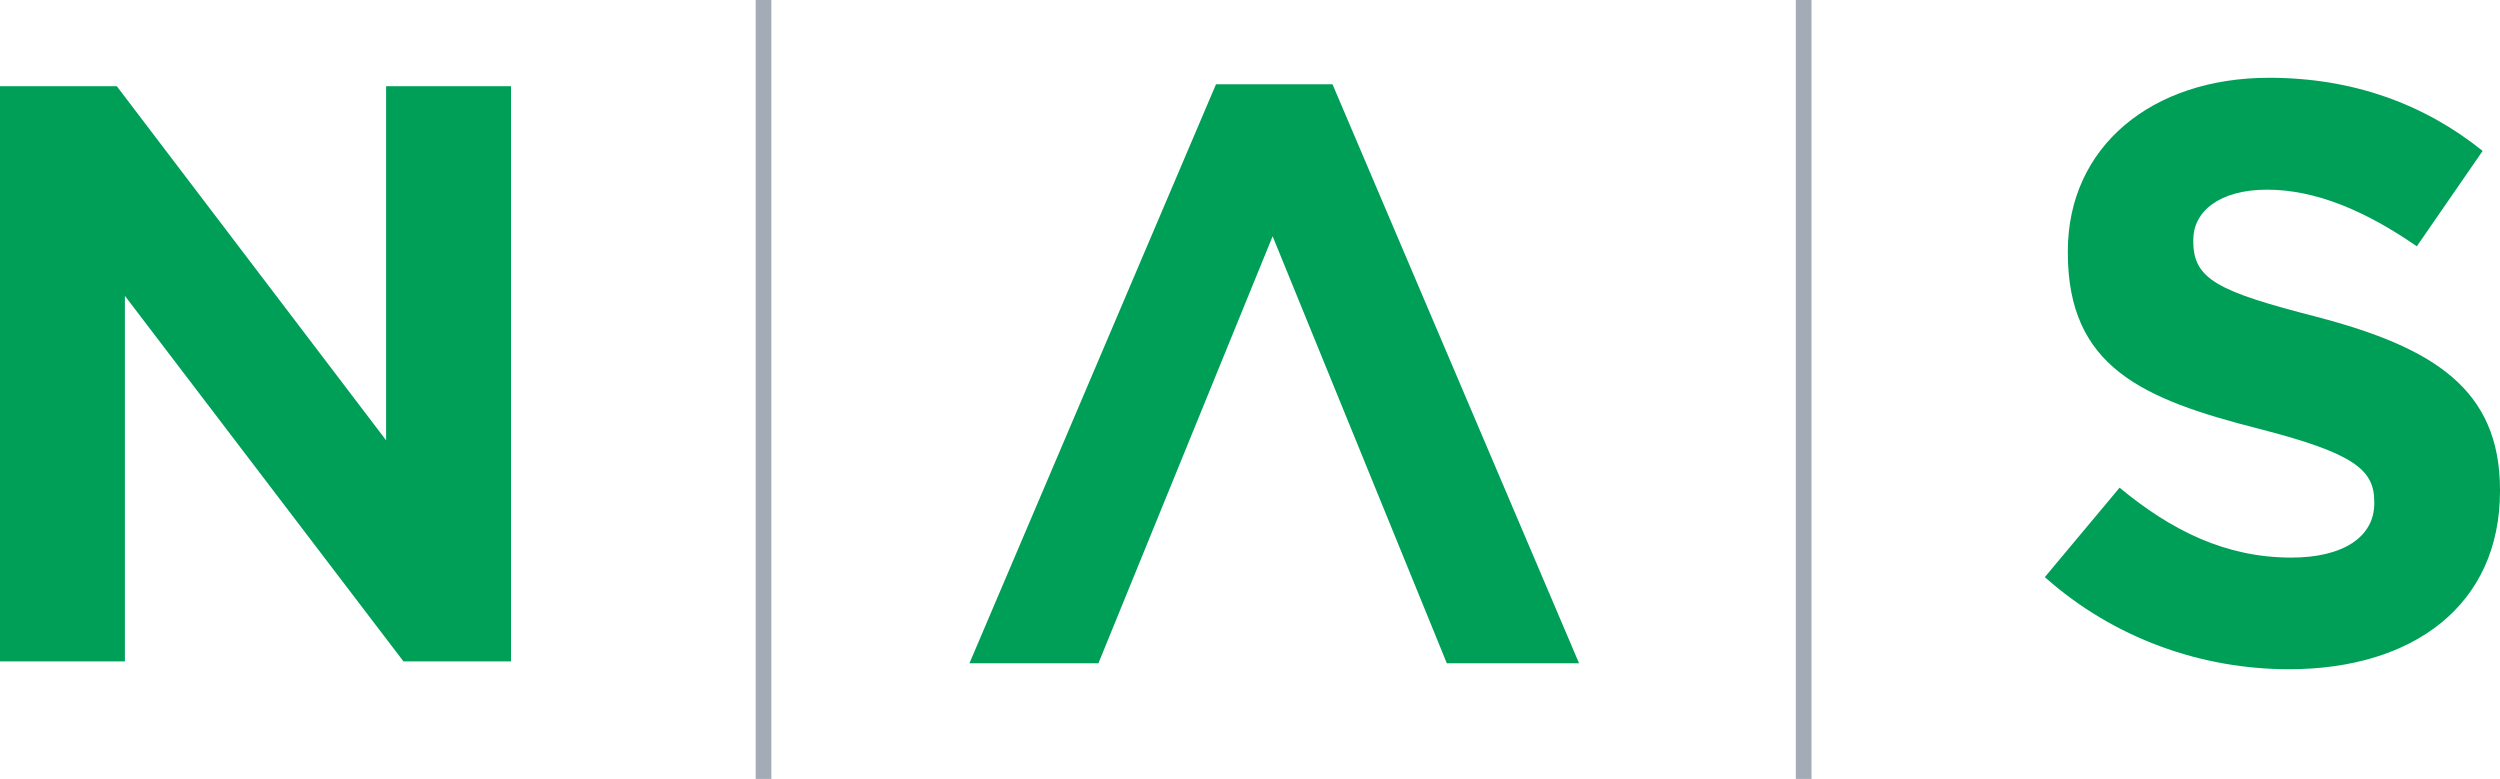 <svg xmlns="http://www.w3.org/2000/svg" id="Layer_1" width="1200" height="373.9" viewBox="0 0 1200 373.9"><polygon points="185.33 211.34 56.05 41.36 0 41.36 0 317.46 59.95 317.46 59.95 142.02 193.65 317.46 245.28 317.46 245.28 41.36 185.33 41.36 185.33 211.34" fill="#009f58" stroke-width="0"></polygon><polygon points="583.68 40.45 465.33 318.37 527.24 318.37 610.86 113.41 694.48 318.37 757.95 318.37 639.6 40.45 583.68 40.45" fill="#009f58" stroke-width="0"></polygon><path d="m1112.34,152.16c-47.73-12.22-59.56-18.08-59.56-36.28v-.78c0-13.4,12.23-24.06,35.5-24.06s47.34,10.27,71.79,27.18l31.6-45.78c-27.96-22.5-62.3-35.11-102.48-35.11-56.44,0-96.63,33.16-96.63,83.23v.78c0,54.88,35.89,70.23,91.43,84.4,46.17,11.83,55.66,19.77,55.66,35.11v.78c0,16.13-14.96,26.01-39.8,26.01-31.6,0-57.61-13.01-82.45-33.55l-35.89,42.92c33.16,29.52,75.3,44.22,117.18,44.22,59.56,0,101.31-30.69,101.31-85.57v-.78c-.13-47.99-31.73-68.02-87.66-82.71h0Z" fill="#009f58" stroke-width="0"></path><rect x="362.72" width="7.54" height="373.9" fill="#a3abb7" stroke-width="0"></rect><rect x="861.99" width="7.54" height="373.9" fill="#a3abb7" stroke-width="0"></rect></svg>